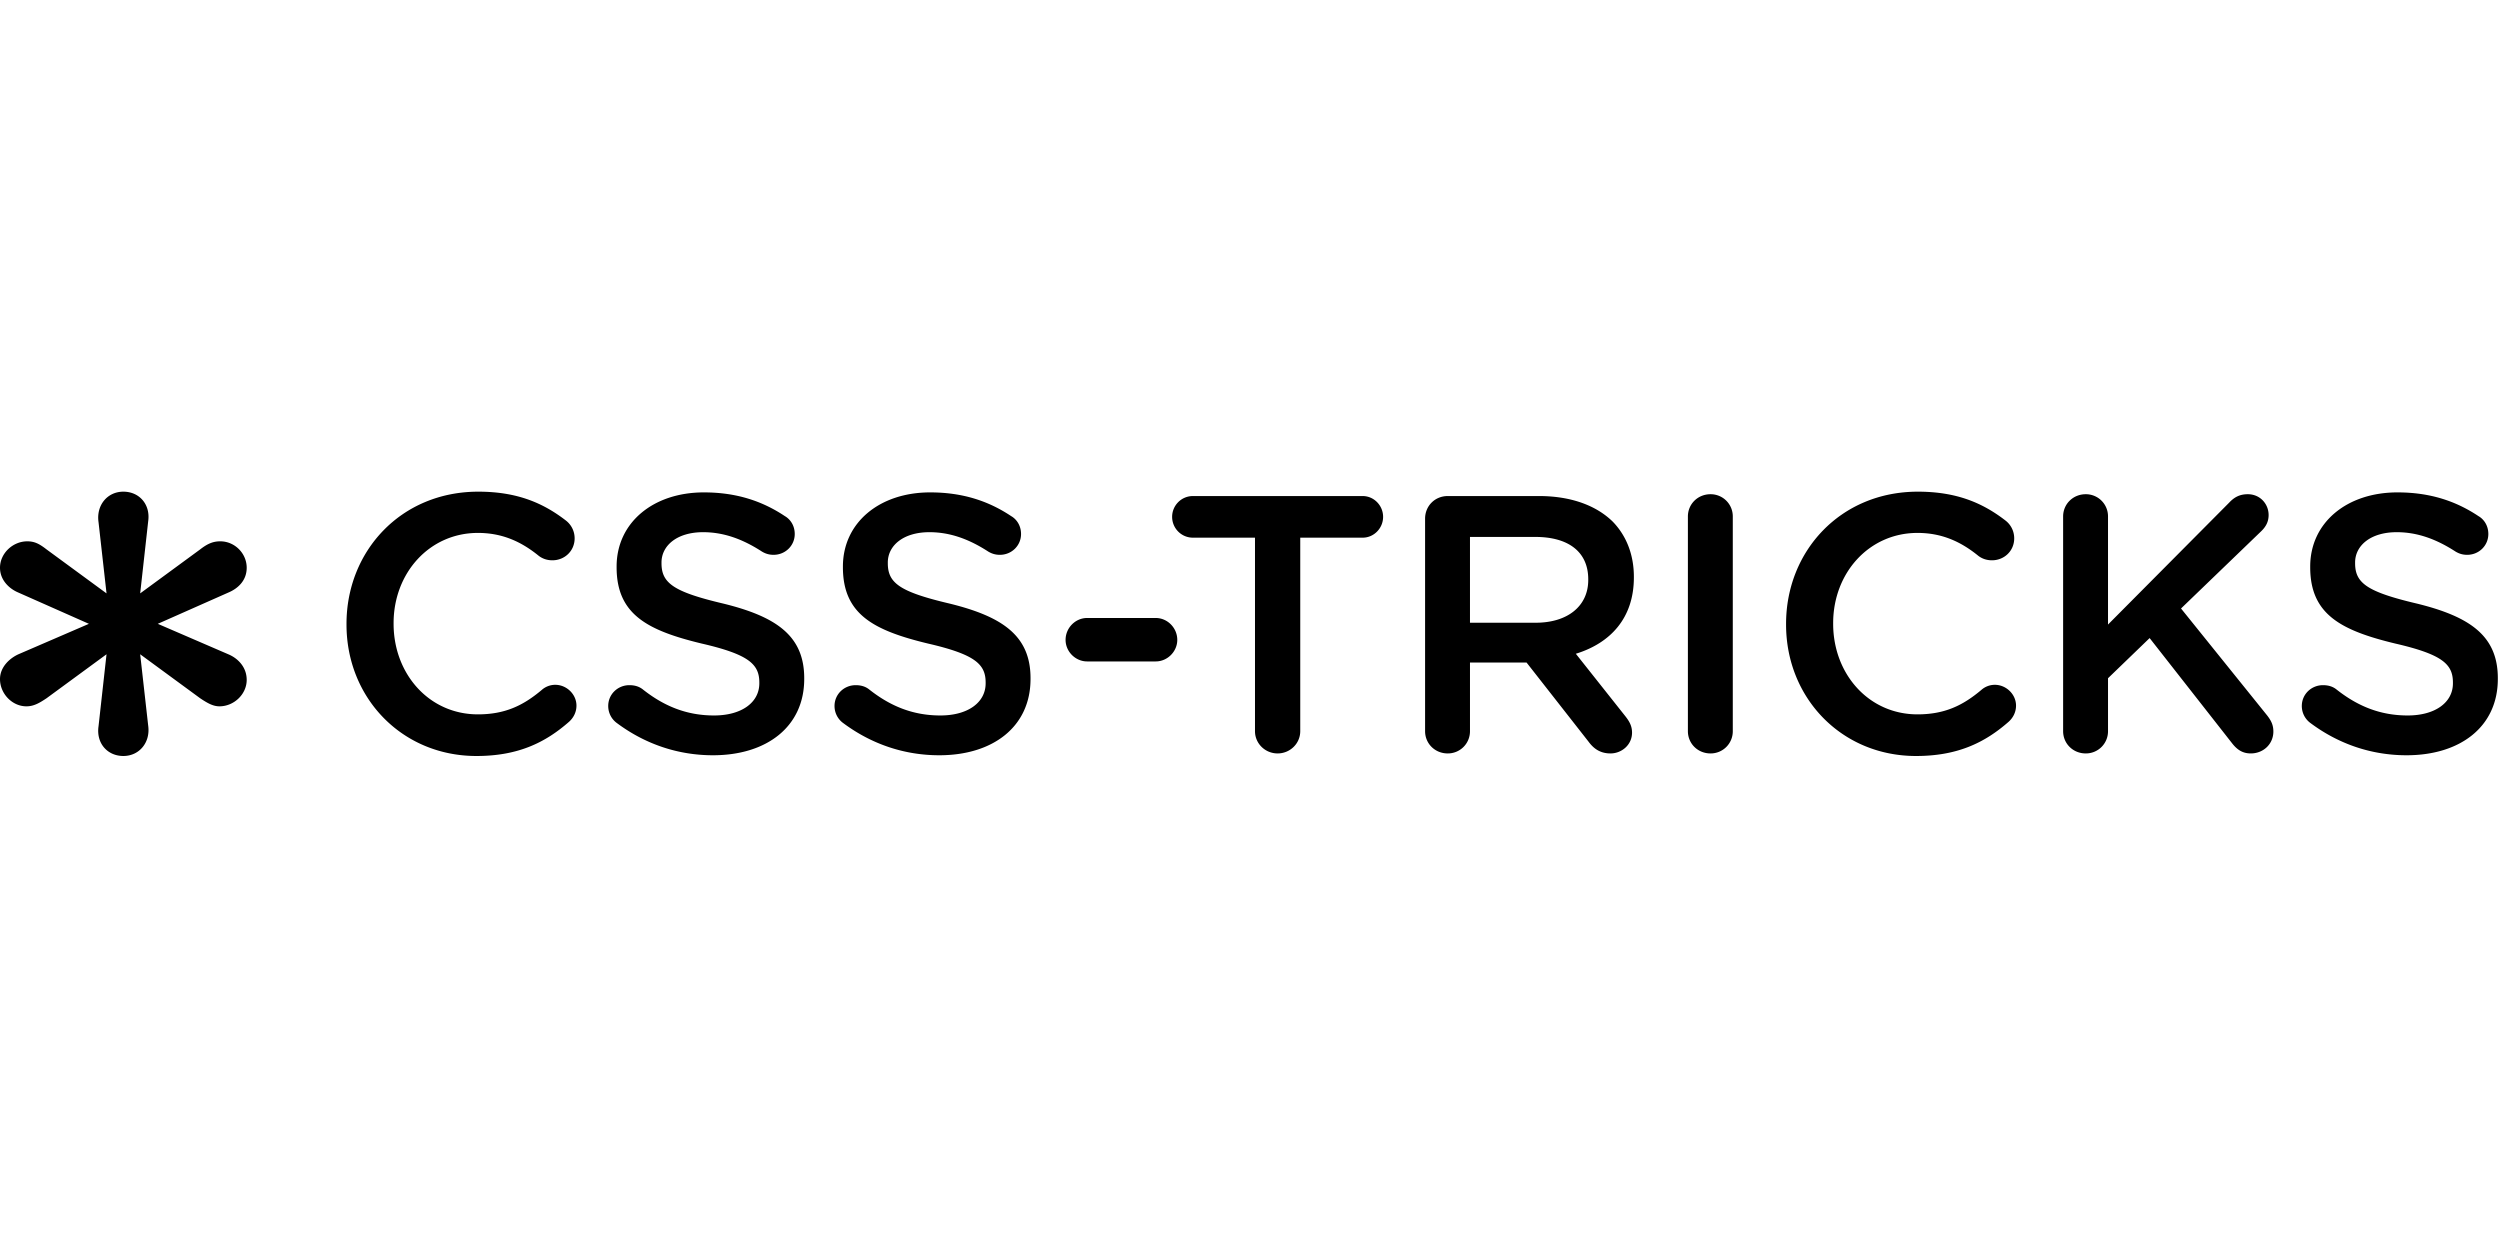 <svg viewBox="0 0 600 300" xmlns="http://www.w3.org/2000/svg">
    <title>
        csstricks
    </title>
    <g fill="#000" fill-rule="evenodd">
        <path d="M579.855 144.812c-11.826-2.804-14.63-4.907-14.63-9.638v-.176c0-4.03 3.679-7.272 9.987-7.272 4.818 0 9.374 1.577 14.104 4.644.876.526 1.752.788 2.804.788 2.803 0 5.08-2.19 5.08-4.994 0-2.103-1.138-3.592-2.365-4.293-5.52-3.681-11.738-5.696-19.448-5.696-12.176 0-20.937 7.272-20.937 17.787v.175c0 11.303 7.36 15.158 20.411 18.314 11.39 2.628 13.842 4.993 13.842 9.373v.178c0 4.556-4.205 7.71-10.864 7.71-6.657 0-12.088-2.278-17.169-6.309-.701-.526-1.664-.963-3.154-.963-2.803 0-5.081 2.19-5.081 4.994 0 1.752.876 3.24 2.104 4.117 6.831 5.083 14.716 7.712 23.038 7.712 12.878 0 21.902-6.835 21.902-18.313v-.175c0-10.164-6.66-14.809-19.624-17.963zm-56.41 1.226l19.097-18.4c1.226-1.139 1.927-2.366 1.927-4.031 0-2.628-2.014-4.994-4.993-4.994-1.928 0-3.241.701-4.469 2.016l-29.083 29.265v-25.935a5.31 5.31 0 0 0-5.343-5.346c-3.066 0-5.432 2.366-5.432 5.346v51.521c0 2.977 2.366 5.345 5.432 5.345a5.31 5.31 0 0 0 5.343-5.345v-12.705l9.987-9.638 19.71 25.146c1.14 1.49 2.454 2.542 4.556 2.542 3.066 0 5.431-2.278 5.431-5.258 0-1.665-.613-2.715-1.488-3.855l-20.675-25.674zm-44.679 18.315a4.905 4.905 0 0 0-3.24 1.225c-4.468 3.768-8.849 5.869-15.331 5.869-11.738 0-20.236-9.723-20.236-21.729v-.175c0-12.004 8.585-21.642 20.236-21.642 5.87 0 10.426 2.102 14.63 5.52.7.525 1.753 1.051 3.241 1.051 2.979 0 5.345-2.278 5.345-5.257a5.383 5.383 0 0 0-2.103-4.293c-5.343-4.118-11.563-6.922-21.025-6.922-18.572 0-31.625 14.283-31.625 31.718v.176c0 17.612 13.317 31.544 31.187 31.544 9.9 0 16.47-3.155 22.251-8.236.963-.876 1.752-2.19 1.752-3.856 0-2.715-2.366-4.993-5.082-4.993zm-68.24-45.74c-3.066 0-5.431 2.366-5.431 5.346v51.521c0 2.977 2.365 5.345 5.43 5.345a5.31 5.31 0 0 0 5.344-5.345V123.96a5.31 5.31 0 0 0-5.344-5.346zm-29.347 20.592c0 6.22-4.907 10.251-12.615 10.251h-15.77v-20.592h15.682c7.971 0 12.703 3.593 12.703 10.164v.177zm-11.827-20.153h-21.9c-3.066 0-5.432 2.365-5.432 5.432v50.996c0 2.977 2.366 5.345 5.431 5.345a5.31 5.31 0 0 0 5.344-5.345v-16.472h13.579l14.892 19.012c1.226 1.665 2.803 2.805 5.256 2.805 2.628 0 5.168-2.017 5.168-4.995 0-1.664-.7-2.803-1.752-4.118L378.2 156.903c8.235-2.54 13.929-8.499 13.929-18.312v-.176c0-5.344-1.84-9.9-5.081-13.23-3.942-3.855-9.985-6.133-17.695-6.133zm-42.313 0h-40.734c-2.803 0-4.994 2.278-4.994 4.994 0 2.716 2.19 4.995 4.994 4.995h14.892v46.44c0 2.976 2.453 5.344 5.43 5.344 2.98 0 5.433-2.368 5.433-5.345v-46.44h14.98c2.715 0 4.905-2.278 4.905-4.994 0-2.716-2.19-4.994-4.906-4.994zm-49.661 29.265h-16.47c-2.803 0-5.168 2.365-5.168 5.257 0 2.804 2.365 5.17 5.168 5.17h16.47c2.803 0 5.168-2.366 5.168-5.17 0-2.892-2.365-5.257-5.168-5.257zm-49.673-3.505c-11.826-2.804-14.63-4.907-14.63-9.638v-.176c0-4.03 3.68-7.272 9.988-7.272 4.817 0 9.374 1.577 14.104 4.644.875.526 1.752.788 2.803.788 2.803 0 5.08-2.19 5.08-4.994 0-2.103-1.138-3.592-2.364-4.293-5.52-3.681-11.74-5.696-19.449-5.696-12.176 0-20.937 7.272-20.937 17.787v.175c0 11.303 7.36 15.158 20.412 18.314 11.388 2.628 13.842 4.993 13.842 9.373v.178c0 4.556-4.206 7.71-10.863 7.71-6.658 0-12.09-2.278-17.17-6.309-.7-.526-1.665-.963-3.154-.963-2.803 0-5.081 2.19-5.081 4.994 0 1.752.876 3.24 2.103 4.117 6.833 5.083 14.716 7.712 23.04 7.712 12.877 0 21.899-6.835 21.899-18.313v-.175c0-10.164-6.657-14.809-19.623-17.963zm-54.313 0c-11.826-2.804-14.63-4.907-14.63-9.638v-.176c0-4.03 3.68-7.272 9.986-7.272 4.82 0 9.375 1.577 14.105 4.644.876.526 1.752.788 2.803.788 2.803 0 5.081-2.19 5.081-4.994 0-2.103-1.139-3.592-2.365-4.293-5.519-3.681-11.739-5.696-19.448-5.696-12.177 0-20.937 7.272-20.937 17.787v.175c0 11.303 7.359 15.158 20.412 18.314 11.388 2.628 13.84 4.993 13.84 9.373v.178c0 4.556-4.204 7.71-10.862 7.71s-12.09-2.278-17.17-6.309c-.7-.526-1.664-.963-3.154-.963-2.803 0-5.08 2.19-5.08 4.994 0 1.752.875 3.24 2.102 4.117 6.833 5.083 14.717 7.712 23.04 7.712 12.876 0 21.899-6.835 21.899-18.313v-.175c0-10.164-6.657-14.809-19.622-17.963zm-40.122 19.54a4.906 4.906 0 0 0-3.242 1.226c-4.468 3.768-8.847 5.869-15.33 5.869-11.738 0-20.236-9.723-20.236-21.729v-.175c0-12.004 8.585-21.642 20.236-21.642 5.87 0 10.425 2.102 14.629 5.52.701.525 1.753 1.051 3.242 1.051 2.978 0 5.343-2.278 5.343-5.257a5.383 5.383 0 0 0-2.103-4.293c-5.343-4.118-11.563-6.922-21.024-6.922-18.571 0-31.624 14.283-31.624 31.718v.176c0 17.612 13.315 31.544 31.187 31.544 9.898 0 16.469-3.155 22.25-8.236.963-.876 1.753-2.19 1.753-3.856 0-2.715-2.366-4.993-5.081-4.993zM25.567 157.025L11.15 167.597c-1.73 1.154-3.075 1.923-4.806 1.923-3.46 0-6.344-3.076-6.344-6.537 0-2.883 2.308-4.998 4.422-5.958l16.916-7.306-16.916-7.497C2.115 141.26 0 139.146 0 136.263c0-3.46 3.075-6.344 6.536-6.344 1.73 0 2.883.577 4.614 1.923l14.417 10.572-1.922-17.108c-.576-4.038 2.115-7.305 5.96-7.305 3.844 0 6.536 3.075 5.959 7.111l-1.922 17.302 14.417-10.572c1.73-1.346 3.075-1.923 4.805-1.923 3.461 0 6.345 2.883 6.345 6.344 0 3.075-2.115 4.997-4.421 5.959l-16.918 7.497 16.918 7.306c2.306.96 4.42 3.075 4.42 6.15 0 3.46-3.076 6.345-6.535 6.345-1.539 0-2.884-.769-4.614-1.923l-14.417-10.572 1.922 17.108c.577 4.036-2.115 7.305-5.96 7.305-3.844 0-6.535-3.076-5.959-7.113l1.922-17.3z" />
    </g>
</svg>
